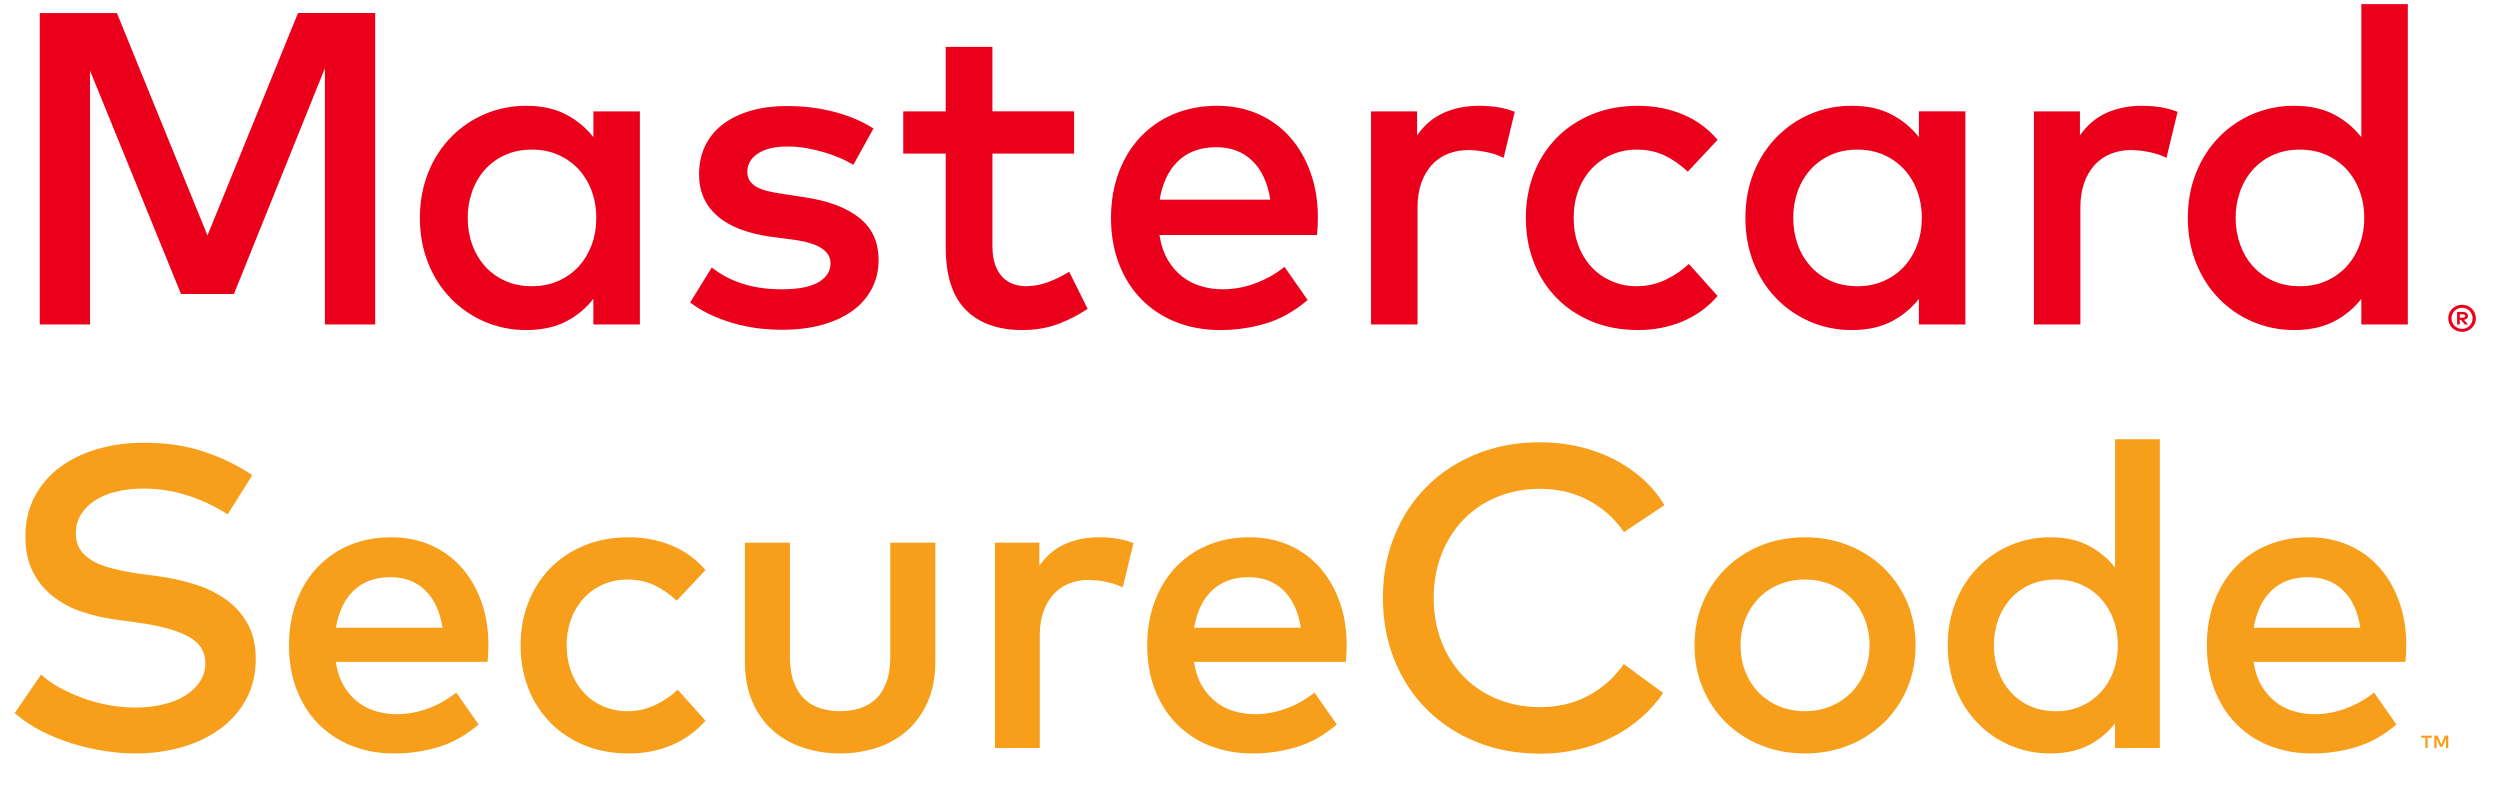 <svg width="85" height="27" viewBox="0 0 85 27" fill="none" xmlns="http://www.w3.org/2000/svg">
<g clip-path="url(#clip0_107_10032)">
<path fill-rule="evenodd" clip-rule="evenodd" d="M78.481 19.624C78.209 19.624 77.967 19.665 77.755 19.747C77.55 19.826 77.364 19.947 77.208 20.101C77.052 20.26 76.924 20.445 76.833 20.648C76.733 20.869 76.664 21.104 76.628 21.344H80.252C80.17 20.8 79.976 20.377 79.67 20.076C79.363 19.775 78.966 19.624 78.481 19.624ZM83.242 25.435V25.011H83.131L83.003 25.302L82.876 25.011H82.766V25.435H82.843V25.115L82.963 25.391H83.044L83.163 25.115V25.435H83.242V25.435ZM82.541 25.435V25.083H82.682V25.012H82.322V25.083H82.463V25.435H82.541ZM78.51 18.268C78.996 18.268 79.442 18.356 79.848 18.533C80.246 18.705 80.602 18.962 80.89 19.285C81.18 19.608 81.405 19.994 81.568 20.444C81.731 20.893 81.813 21.391 81.813 21.935C81.814 22.125 81.804 22.315 81.784 22.504H76.622C76.67 22.82 76.76 23.089 76.891 23.313C77.023 23.537 77.181 23.721 77.365 23.864C77.55 24.008 77.757 24.113 77.985 24.181C78.217 24.249 78.458 24.284 78.7 24.283C79.05 24.283 79.401 24.219 79.753 24.09C80.105 23.961 80.427 23.78 80.72 23.547L81.477 24.633C81.05 24.998 80.596 25.253 80.117 25.398C79.627 25.546 79.117 25.62 78.604 25.617C78.08 25.617 77.599 25.529 77.161 25.355C76.737 25.189 76.352 24.935 76.031 24.611C75.715 24.29 75.469 23.904 75.294 23.451C75.12 22.999 75.032 22.497 75.032 21.942C75.032 21.398 75.117 20.9 75.287 20.448C75.458 19.996 75.695 19.608 76.002 19.285C76.311 18.96 76.684 18.704 77.099 18.533C77.525 18.356 77.995 18.268 78.51 18.268ZM69.899 19.704C69.568 19.704 69.273 19.764 69.013 19.883C68.761 19.995 68.537 20.159 68.353 20.364C68.17 20.572 68.028 20.813 67.937 21.075C67.839 21.353 67.79 21.646 67.791 21.942C67.791 22.248 67.84 22.538 67.937 22.81C68.028 23.072 68.17 23.314 68.353 23.521C68.537 23.726 68.762 23.89 69.013 24.003C69.273 24.122 69.568 24.181 69.899 24.181C70.215 24.181 70.502 24.124 70.759 24.009C71.017 23.896 71.238 23.738 71.422 23.539C71.611 23.334 71.757 23.094 71.853 22.832C71.957 22.547 72.009 22.245 72.006 21.942C72.006 21.621 71.955 21.325 71.853 21.053C71.757 20.791 71.611 20.551 71.422 20.346C71.238 20.146 71.017 19.99 70.759 19.875C70.502 19.762 70.215 19.704 69.899 19.704ZM69.717 18.268C70.217 18.268 70.648 18.361 71.007 18.549C71.359 18.73 71.668 18.985 71.912 19.296V14.935H73.435V25.435H71.911V24.596C71.668 24.907 71.359 25.161 71.007 25.34C70.647 25.525 70.217 25.617 69.716 25.617C69.225 25.617 68.768 25.526 68.346 25.344C67.929 25.166 67.552 24.907 67.237 24.582C66.915 24.247 66.662 23.852 66.494 23.419C66.313 22.97 66.224 22.477 66.224 21.942C66.224 21.408 66.313 20.915 66.494 20.466C66.662 20.033 66.915 19.637 67.237 19.303C67.559 18.971 67.944 18.709 68.37 18.531C68.796 18.353 69.254 18.263 69.716 18.268H69.717ZM61.368 19.704C61.071 19.701 60.776 19.757 60.5 19.868C60.24 19.972 60.005 20.129 59.808 20.327C59.609 20.53 59.453 20.771 59.348 21.034C59.233 21.323 59.177 21.631 59.18 21.942C59.18 22.273 59.236 22.576 59.348 22.851C59.453 23.114 59.609 23.355 59.807 23.558C60.005 23.756 60.24 23.912 60.5 24.017C60.776 24.128 61.07 24.183 61.368 24.181C61.679 24.181 61.968 24.126 62.235 24.017C62.502 23.907 62.734 23.754 62.931 23.558C63.132 23.356 63.289 23.115 63.395 22.851C63.507 22.576 63.563 22.273 63.563 21.942C63.566 21.631 63.509 21.323 63.395 21.034C63.289 20.77 63.132 20.529 62.931 20.327C62.734 20.13 62.502 19.977 62.235 19.868C61.96 19.757 61.665 19.702 61.368 19.704V19.704ZM61.368 18.268C61.907 18.268 62.407 18.361 62.866 18.549C63.31 18.726 63.715 18.988 64.058 19.321C64.395 19.652 64.663 20.048 64.846 20.484C65.035 20.932 65.13 21.418 65.13 21.942C65.13 22.468 65.035 22.953 64.846 23.401C64.663 23.837 64.395 24.232 64.058 24.564C63.715 24.896 63.31 25.159 62.866 25.337C62.407 25.524 61.907 25.617 61.368 25.617C60.828 25.617 60.328 25.524 59.869 25.337C59.426 25.16 59.022 24.897 58.681 24.564C58.345 24.232 58.079 23.836 57.897 23.401C57.708 22.953 57.613 22.468 57.613 21.942C57.613 21.418 57.708 20.932 57.897 20.484C58.079 20.048 58.345 19.653 58.681 19.321C59.022 18.988 59.426 18.725 59.869 18.548C60.328 18.361 60.828 18.268 61.368 18.268ZM52.363 15.037C52.815 15.037 53.253 15.086 53.675 15.183C54.085 15.275 54.482 15.418 54.857 15.607C55.221 15.791 55.553 16.015 55.848 16.28C56.139 16.539 56.39 16.84 56.592 17.174L55.214 18.092C54.908 17.64 54.496 17.27 54.014 17.014C53.525 16.751 52.976 16.62 52.363 16.62C51.843 16.62 51.361 16.71 50.919 16.889C50.49 17.061 50.1 17.319 49.774 17.648C49.454 17.974 49.202 18.365 49.02 18.822C48.838 19.279 48.746 19.782 48.746 20.331C48.746 20.88 48.838 21.384 49.02 21.84C49.202 22.297 49.454 22.688 49.774 23.015C50.1 23.343 50.489 23.601 50.919 23.773C51.361 23.952 51.843 24.042 52.363 24.042C52.97 24.042 53.516 23.914 54 23.656C54.483 23.399 54.897 23.029 55.207 22.577L56.549 23.561C56.331 23.88 56.072 24.169 55.779 24.421C55.481 24.677 55.153 24.895 54.802 25.07C54.436 25.253 54.05 25.392 53.65 25.482C53.239 25.577 52.81 25.625 52.363 25.625C51.58 25.625 50.861 25.492 50.205 25.227C49.548 24.962 48.984 24.594 48.513 24.122C48.041 23.651 47.675 23.092 47.412 22.446C47.15 21.799 47.019 21.094 47.019 20.331C47.019 19.568 47.15 18.863 47.412 18.216C47.675 17.57 48.041 17.011 48.513 16.54C48.984 16.068 49.548 15.7 50.205 15.435C50.861 15.17 51.58 15.037 52.363 15.037ZM42.454 19.624C42.181 19.624 41.94 19.665 41.728 19.747C41.524 19.826 41.338 19.947 41.182 20.101C41.025 20.26 40.898 20.445 40.806 20.648C40.706 20.869 40.637 21.104 40.602 21.344H44.227C44.143 20.8 43.949 20.377 43.643 20.076C43.337 19.775 42.94 19.624 42.454 19.624ZM42.483 18.268C42.97 18.268 43.415 18.356 43.821 18.533C44.219 18.705 44.575 18.962 44.864 19.285C45.153 19.608 45.379 19.994 45.542 20.444C45.705 20.893 45.786 21.391 45.786 21.935C45.786 22.125 45.776 22.315 45.757 22.504H40.594C40.644 22.82 40.733 23.089 40.864 23.313C40.986 23.525 41.147 23.712 41.339 23.864C41.523 24.007 41.734 24.115 41.959 24.181C42.19 24.249 42.431 24.284 42.672 24.283C43.023 24.283 43.374 24.219 43.727 24.09C44.076 23.963 44.403 23.779 44.693 23.547L45.451 24.633C45.023 24.998 44.57 25.253 44.091 25.398C43.6 25.546 43.09 25.62 42.578 25.617C42.053 25.617 41.572 25.529 41.134 25.355C40.71 25.189 40.325 24.935 40.005 24.611C39.688 24.29 39.443 23.904 39.268 23.451C39.093 22.999 39.005 22.497 39.005 21.942C39.005 21.398 39.09 20.9 39.261 20.448C39.431 19.996 39.669 19.608 39.975 19.285C40.284 18.96 40.658 18.704 41.072 18.533C41.498 18.356 41.968 18.268 42.484 18.268H42.483ZM37.365 18.268C37.576 18.266 37.787 18.282 37.995 18.315C38.181 18.346 38.363 18.396 38.538 18.464L38.174 19.974C37.997 19.885 37.808 19.822 37.612 19.784C37.416 19.742 37.215 19.72 37.014 19.718C36.771 19.718 36.548 19.759 36.343 19.843C36.143 19.922 35.963 20.047 35.819 20.207C35.666 20.379 35.549 20.58 35.476 20.797C35.393 21.03 35.352 21.296 35.352 21.593V25.435H33.828V18.45H35.338V19.237C35.571 18.902 35.86 18.657 36.205 18.501C36.551 18.346 36.937 18.268 37.365 18.268ZM31.802 22.475C31.802 23.029 31.709 23.505 31.524 23.904C31.34 24.302 31.096 24.628 30.796 24.881C30.492 25.135 30.139 25.325 29.76 25.439C29.372 25.557 28.969 25.617 28.564 25.617C28.156 25.617 27.757 25.558 27.369 25.439C26.988 25.325 26.635 25.135 26.329 24.881C26.026 24.628 25.782 24.302 25.601 23.904C25.418 23.505 25.327 23.029 25.327 22.475V18.45H26.858V22.336C26.858 22.671 26.902 22.957 26.989 23.192C27.077 23.428 27.197 23.619 27.35 23.765C27.504 23.911 27.69 24.02 27.893 24.082C28.111 24.148 28.337 24.182 28.564 24.18C28.803 24.18 29.026 24.147 29.235 24.082C29.444 24.016 29.625 23.91 29.778 23.765C29.932 23.619 30.052 23.428 30.139 23.192C30.227 22.957 30.27 22.671 30.27 22.336V18.45H31.802V22.475ZM21.375 18.268C21.9 18.268 22.388 18.361 22.84 18.549C23.284 18.73 23.677 19.016 23.985 19.383L23.008 20.425C22.76 20.192 22.502 20.014 22.235 19.89C21.968 19.766 21.666 19.704 21.331 19.704C21.039 19.704 20.767 19.759 20.515 19.868C20.266 19.974 20.043 20.13 19.858 20.327C19.669 20.532 19.521 20.773 19.424 21.034C19.317 21.325 19.264 21.632 19.267 21.942C19.267 22.273 19.32 22.576 19.424 22.851C19.521 23.113 19.669 23.353 19.858 23.558C20.043 23.755 20.267 23.911 20.515 24.017C20.773 24.127 21.05 24.183 21.331 24.181C21.666 24.181 21.98 24.111 22.271 23.973C22.563 23.834 22.821 23.661 23.044 23.451L23.985 24.502C23.671 24.866 23.277 25.152 22.833 25.337C22.386 25.524 21.9 25.617 21.375 25.617C20.82 25.617 20.317 25.524 19.865 25.337C19.414 25.149 19.027 24.892 18.706 24.564C18.382 24.23 18.129 23.835 17.963 23.401C17.788 22.953 17.7 22.468 17.7 21.942C17.7 21.418 17.788 20.932 17.963 20.484C18.129 20.05 18.382 19.654 18.706 19.321C19.027 18.993 19.414 18.736 19.865 18.548C20.317 18.361 20.82 18.268 21.375 18.268ZM13.274 19.624C13.002 19.624 12.76 19.665 12.549 19.747C12.344 19.826 12.157 19.947 12.002 20.101C11.845 20.26 11.718 20.445 11.626 20.648C11.526 20.869 11.457 21.104 11.422 21.344H15.047C14.964 20.8 14.769 20.377 14.463 20.076C14.157 19.775 13.76 19.624 13.275 19.624H13.274ZM13.303 18.268C13.789 18.268 14.236 18.356 14.641 18.533C15.039 18.705 15.395 18.962 15.684 19.285C15.973 19.608 16.199 19.994 16.363 20.444C16.524 20.893 16.606 21.391 16.606 21.935C16.606 22.125 16.596 22.315 16.577 22.504H11.416C11.464 22.82 11.554 23.089 11.685 23.313C11.816 23.537 11.975 23.721 12.159 23.864C12.344 24.007 12.554 24.115 12.779 24.181C13.011 24.249 13.252 24.284 13.494 24.283C13.844 24.283 14.195 24.219 14.547 24.09C14.897 23.963 15.223 23.779 15.513 23.547L16.271 24.633C15.844 24.998 15.391 25.253 14.912 25.398C14.421 25.546 13.911 25.62 13.399 25.617C12.873 25.617 12.392 25.529 11.954 25.355C11.53 25.188 11.145 24.935 10.824 24.611C10.508 24.29 10.263 23.904 10.088 23.451C9.913 22.999 9.826 22.497 9.826 21.942C9.826 21.398 9.91 20.9 10.081 20.448C10.25 19.996 10.489 19.608 10.795 19.285C11.104 18.96 11.478 18.704 11.893 18.533C12.317 18.356 12.788 18.268 13.303 18.268ZM7.741 17.487C7.313 17.215 6.852 16.998 6.369 16.842C5.886 16.688 5.382 16.61 4.875 16.612C4.561 16.609 4.247 16.645 3.942 16.718C3.659 16.788 3.417 16.891 3.216 17.024C3.025 17.147 2.864 17.311 2.746 17.505C2.634 17.692 2.578 17.903 2.578 18.137C2.578 18.35 2.627 18.532 2.724 18.683C2.821 18.834 2.961 18.962 3.143 19.066C3.326 19.17 3.548 19.257 3.81 19.325C4.103 19.399 4.4 19.458 4.7 19.5L5.407 19.595C5.817 19.652 6.222 19.742 6.617 19.865C6.993 19.977 7.349 20.15 7.671 20.375C7.977 20.591 8.231 20.872 8.415 21.198C8.602 21.53 8.695 21.931 8.695 22.402C8.695 22.922 8.586 23.382 8.367 23.78C8.15 24.177 7.846 24.521 7.478 24.786C7.104 25.058 6.67 25.265 6.176 25.406C5.665 25.549 5.136 25.62 4.605 25.617C4.26 25.617 3.901 25.588 3.529 25.529C3.158 25.471 2.791 25.385 2.429 25.271C2.071 25.158 1.723 25.016 1.389 24.845C1.059 24.674 0.763 24.475 0.5 24.246L1.397 22.934C1.589 23.107 1.801 23.256 2.028 23.379C2.281 23.518 2.546 23.638 2.818 23.735C3.104 23.839 3.398 23.919 3.697 23.973C4.001 24.029 4.301 24.057 4.598 24.057C4.933 24.057 5.245 24.023 5.535 23.955C5.824 23.887 6.075 23.787 6.29 23.656C6.503 23.525 6.672 23.366 6.796 23.178C6.92 22.991 6.982 22.781 6.982 22.548C6.982 22.149 6.786 21.845 6.395 21.636C6.004 21.427 5.434 21.271 4.685 21.169L3.891 21.059C3.513 21.007 3.141 20.919 2.779 20.797C2.429 20.683 2.101 20.509 1.809 20.284C1.523 20.06 1.289 19.776 1.124 19.453C0.951 19.12 0.864 18.715 0.864 18.238C0.864 17.728 0.971 17.275 1.182 16.878C1.392 16.485 1.687 16.143 2.046 15.88C2.411 15.61 2.837 15.405 3.326 15.264C3.814 15.123 4.336 15.052 4.89 15.052C5.633 15.052 6.306 15.151 6.906 15.348C7.497 15.54 8.06 15.811 8.58 16.153L7.741 17.487H7.741Z" fill="#F79E1B"/>
<path fill-rule="evenodd" clip-rule="evenodd" d="M78.198 5.087C77.855 5.087 77.548 5.149 77.279 5.272C77.019 5.389 76.785 5.559 76.594 5.772C76.404 5.987 76.258 6.238 76.163 6.509C76.061 6.798 76.01 7.103 76.012 7.409C76.012 7.727 76.063 8.026 76.163 8.309C76.264 8.591 76.408 8.838 76.594 9.046C76.785 9.259 77.018 9.429 77.279 9.546C77.548 9.669 77.855 9.731 78.198 9.731C78.526 9.731 78.822 9.672 79.091 9.553C79.351 9.439 79.585 9.274 79.778 9.066C79.974 8.853 80.125 8.603 80.224 8.332C80.333 8.036 80.387 7.724 80.384 7.409C80.384 7.076 80.331 6.768 80.224 6.486C80.125 6.215 79.974 5.965 79.779 5.752C79.585 5.545 79.351 5.379 79.09 5.265C78.823 5.146 78.526 5.087 78.198 5.087ZM83.632 10.687V10.801H83.737C83.761 10.801 83.781 10.796 83.795 10.787C83.81 10.777 83.817 10.763 83.817 10.743C83.817 10.735 83.816 10.727 83.812 10.719C83.808 10.712 83.802 10.706 83.795 10.701C83.778 10.691 83.758 10.686 83.738 10.687H83.632ZM83.738 10.606C83.784 10.604 83.829 10.617 83.866 10.643C83.881 10.655 83.892 10.671 83.9 10.688C83.908 10.706 83.911 10.725 83.91 10.743C83.911 10.76 83.908 10.776 83.902 10.791C83.896 10.806 83.887 10.819 83.875 10.831C83.847 10.856 83.811 10.871 83.774 10.873L83.914 11.035H83.805L83.674 10.874H83.632V11.035H83.541V10.606H83.738V10.606ZM83.712 11.181C83.761 11.181 83.808 11.172 83.85 11.153C83.915 11.126 83.97 11.079 84.009 11.02C84.048 10.961 84.068 10.892 84.067 10.822C84.068 10.775 84.059 10.729 84.041 10.685C84.023 10.642 83.997 10.602 83.964 10.569C83.931 10.536 83.892 10.509 83.848 10.492C83.805 10.474 83.758 10.464 83.712 10.465C83.664 10.464 83.617 10.473 83.573 10.491C83.529 10.509 83.489 10.535 83.455 10.569C83.422 10.602 83.395 10.642 83.378 10.685C83.36 10.729 83.351 10.775 83.351 10.822C83.351 10.87 83.36 10.916 83.378 10.96C83.396 11.004 83.422 11.043 83.455 11.077C83.523 11.144 83.616 11.182 83.712 11.182V11.181ZM83.712 10.361C83.835 10.362 83.954 10.41 84.043 10.496C84.086 10.539 84.121 10.589 84.144 10.645C84.168 10.701 84.18 10.762 84.18 10.822C84.18 10.913 84.153 11.002 84.102 11.078C84.051 11.153 83.978 11.212 83.894 11.246C83.836 11.271 83.774 11.284 83.712 11.283C83.645 11.283 83.584 11.271 83.526 11.246C83.414 11.2 83.325 11.112 83.276 11.001C83.252 10.944 83.24 10.884 83.24 10.822C83.24 10.762 83.252 10.702 83.275 10.646C83.298 10.59 83.333 10.539 83.376 10.496C83.466 10.409 83.586 10.361 83.712 10.362V10.361ZM78.008 3.597C78.528 3.597 78.974 3.695 79.348 3.888C79.713 4.076 80.032 4.34 80.285 4.663V0.141H81.866V11.032H80.285V10.161C80.033 10.484 79.713 10.747 79.348 10.933C78.974 11.125 78.528 11.221 78.008 11.221C77.52 11.225 77.036 11.128 76.587 10.937C76.155 10.752 75.764 10.484 75.438 10.146C75.109 9.809 74.853 9.407 74.666 8.94C74.48 8.474 74.386 7.963 74.386 7.409C74.386 6.854 74.48 6.344 74.666 5.877C74.853 5.411 75.109 5.009 75.438 4.671C75.764 4.334 76.155 4.065 76.587 3.88C77.036 3.689 77.52 3.593 78.008 3.597V3.597ZM72.82 3.597C73.062 3.597 73.281 3.614 73.474 3.646C73.667 3.679 73.856 3.731 74.038 3.801L73.66 5.367C73.494 5.281 73.299 5.216 73.078 5.171C72.874 5.127 72.666 5.104 72.457 5.102C72.219 5.1 71.983 5.144 71.762 5.231C71.554 5.314 71.368 5.444 71.217 5.609C71.059 5.787 70.938 5.996 70.862 6.222C70.776 6.464 70.733 6.738 70.733 7.046V11.032H69.152V3.787H70.718V4.603C70.96 4.255 71.26 4.001 71.618 3.839C71.976 3.678 72.377 3.597 72.82 3.597ZM63.155 5.087C62.813 5.087 62.506 5.149 62.236 5.272C61.976 5.389 61.742 5.559 61.552 5.772C61.362 5.987 61.215 6.238 61.12 6.509C61.019 6.798 60.968 7.103 60.97 7.409C60.97 7.727 61.021 8.026 61.12 8.309C61.215 8.58 61.362 8.831 61.552 9.046C61.739 9.256 61.967 9.422 62.236 9.546C62.506 9.669 62.813 9.731 63.155 9.731C63.483 9.731 63.781 9.672 64.048 9.553C64.308 9.44 64.543 9.274 64.736 9.066C64.928 8.858 65.076 8.614 65.182 8.332C65.288 8.05 65.341 7.742 65.341 7.409C65.344 7.094 65.291 6.782 65.182 6.486C65.083 6.215 64.931 5.965 64.736 5.752C64.542 5.545 64.308 5.379 64.048 5.265C63.781 5.146 63.483 5.087 63.155 5.087ZM66.823 11.032H65.242V10.161C64.99 10.484 64.67 10.747 64.305 10.933C63.931 11.125 63.486 11.221 62.967 11.221C62.457 11.221 61.983 11.126 61.544 10.937C61.113 10.752 60.722 10.483 60.395 10.146C60.061 9.799 59.799 9.389 59.623 8.94C59.437 8.474 59.344 7.963 59.344 7.409C59.344 6.854 59.437 6.344 59.623 5.877C59.81 5.411 60.067 5.009 60.395 4.671C60.722 4.334 61.113 4.065 61.544 3.88C61.994 3.689 62.478 3.593 62.966 3.597C63.486 3.597 63.931 3.694 64.305 3.888C64.67 4.075 64.99 4.34 65.243 4.663V3.786H66.823V11.032ZM55.691 3.597C56.236 3.597 56.742 3.695 57.211 3.888C57.671 4.076 58.078 4.374 58.398 4.755L57.385 5.837C57.127 5.594 56.86 5.409 56.584 5.28C56.306 5.152 55.993 5.087 55.645 5.087C55.354 5.085 55.066 5.143 54.798 5.258C54.541 5.367 54.309 5.53 54.117 5.734C53.921 5.947 53.768 6.196 53.668 6.467C53.559 6.752 53.505 7.066 53.505 7.409C53.505 7.752 53.559 8.066 53.668 8.351C53.768 8.623 53.921 8.872 54.117 9.085C54.309 9.289 54.541 9.451 54.798 9.56C55.066 9.675 55.354 9.733 55.645 9.731C55.993 9.731 56.318 9.659 56.621 9.516C56.914 9.378 57.185 9.195 57.423 8.975L58.398 10.064C58.073 10.442 57.664 10.738 57.203 10.93C56.739 11.124 56.236 11.221 55.691 11.221C55.116 11.221 54.594 11.124 54.125 10.93C53.656 10.736 53.255 10.468 52.923 10.129C52.587 9.783 52.324 9.372 52.151 8.922C51.97 8.458 51.879 7.953 51.879 7.409C51.879 6.865 51.97 6.36 52.152 5.896C52.324 5.446 52.587 5.036 52.923 4.69C53.255 4.35 53.656 4.083 54.125 3.888C54.594 3.695 55.116 3.597 55.691 3.597ZM50.284 3.597C50.526 3.597 50.744 3.614 50.938 3.646C51.132 3.679 51.319 3.731 51.501 3.801L51.123 5.367C50.938 5.275 50.742 5.209 50.54 5.171C50.336 5.127 50.129 5.104 49.92 5.102C49.682 5.1 49.446 5.144 49.224 5.231C49.017 5.314 48.83 5.444 48.68 5.609C48.522 5.788 48.401 5.996 48.324 6.222C48.239 6.464 48.196 6.738 48.196 7.046V11.032H46.615V3.787H48.181V4.603C48.422 4.255 48.723 4.001 49.081 3.839C49.439 3.678 49.84 3.597 50.284 3.597ZM41.352 5.005C41.069 5.005 40.818 5.047 40.599 5.133C40.386 5.214 40.193 5.339 40.032 5.499C39.869 5.664 39.737 5.856 39.642 6.067C39.538 6.296 39.467 6.539 39.431 6.789H43.19C43.103 6.225 42.902 5.785 42.584 5.473C42.266 5.161 41.855 5.005 41.352 5.005ZM41.382 3.597C41.886 3.597 42.349 3.69 42.77 3.873C43.183 4.051 43.551 4.317 43.851 4.652C44.151 4.988 44.386 5.389 44.554 5.855C44.723 6.321 44.808 6.837 44.808 7.402C44.808 7.599 44.798 7.795 44.778 7.991H39.423C39.473 8.319 39.566 8.599 39.703 8.831C39.829 9.051 39.995 9.245 40.194 9.402C40.386 9.551 40.604 9.662 40.837 9.731C41.078 9.802 41.327 9.838 41.578 9.836C41.952 9.835 42.322 9.767 42.671 9.636C43.034 9.504 43.372 9.314 43.673 9.073L44.46 10.2C44.016 10.578 43.546 10.843 43.049 10.994C42.541 11.147 42.012 11.224 41.48 11.221C40.936 11.221 40.436 11.13 39.983 10.949C39.542 10.776 39.143 10.514 38.81 10.178C38.483 9.844 38.227 9.443 38.047 8.974C37.865 8.506 37.774 7.984 37.774 7.409C37.774 6.845 37.862 6.327 38.039 5.858C38.215 5.39 38.462 4.988 38.78 4.652C39.1 4.315 39.489 4.05 39.919 3.873C40.36 3.69 40.847 3.597 41.382 3.597ZM36.519 5.223H33.743V8.377C33.743 8.619 33.774 8.826 33.834 8.997C33.885 9.153 33.969 9.296 34.08 9.417C34.181 9.524 34.305 9.605 34.442 9.655C34.581 9.706 34.732 9.731 34.893 9.731C35.151 9.729 35.405 9.68 35.645 9.587C35.9 9.491 36.136 9.375 36.353 9.239L36.98 10.502C36.671 10.707 36.34 10.878 35.994 11.009C35.628 11.15 35.216 11.221 34.757 11.221C33.935 11.221 33.295 10.993 32.839 10.537C32.383 10.08 32.155 9.371 32.155 8.407V5.223H30.71V3.787H32.154V1.593H33.742V3.786H36.519V5.223H36.519ZM29.017 5.602C28.718 5.43 28.401 5.293 28.071 5.193C27.874 5.133 27.667 5.083 27.448 5.042C27.227 5.002 27.003 4.981 26.778 4.982C26.344 4.982 26.008 5.061 25.768 5.22C25.529 5.378 25.409 5.587 25.409 5.844C25.409 5.97 25.44 6.075 25.503 6.161C25.57 6.25 25.657 6.323 25.757 6.373C25.863 6.429 25.989 6.473 26.135 6.505C26.281 6.538 26.438 6.567 26.604 6.592L27.352 6.706C28.144 6.822 28.761 7.052 29.206 7.398C29.65 7.743 29.872 8.226 29.872 8.846C29.872 9.194 29.796 9.513 29.648 9.803C29.494 10.099 29.275 10.355 29.006 10.551C28.725 10.761 28.38 10.923 27.969 11.039C27.558 11.156 27.093 11.213 26.574 11.213C26.387 11.213 26.17 11.202 25.924 11.179C25.676 11.156 25.414 11.111 25.137 11.043C24.847 10.971 24.564 10.876 24.289 10.76C23.996 10.635 23.72 10.475 23.465 10.284L24.199 9.096C24.335 9.2 24.478 9.295 24.626 9.379C24.78 9.467 24.954 9.546 25.148 9.613C25.357 9.686 25.572 9.74 25.791 9.776C26.026 9.816 26.291 9.836 26.589 9.836C27.134 9.836 27.544 9.757 27.822 9.599C28.099 9.44 28.238 9.224 28.238 8.952C28.238 8.746 28.137 8.575 27.935 8.442C27.733 8.308 27.416 8.211 26.983 8.15L26.226 8.052C25.419 7.941 24.808 7.706 24.392 7.345C23.976 6.984 23.768 6.512 23.768 5.926C23.768 5.569 23.837 5.246 23.976 4.958C24.114 4.672 24.319 4.422 24.573 4.229C24.833 4.03 25.147 3.876 25.515 3.768C25.883 3.659 26.299 3.605 26.763 3.605C27.332 3.605 27.869 3.672 28.374 3.806C28.878 3.939 29.319 4.126 29.697 4.369L29.016 5.602H29.017ZM18.088 5.087C17.745 5.087 17.438 5.149 17.169 5.272C16.908 5.389 16.675 5.559 16.484 5.772C16.294 5.987 16.148 6.238 16.053 6.509C15.951 6.798 15.9 7.103 15.902 7.409C15.902 7.727 15.952 8.026 16.053 8.309C16.148 8.581 16.294 8.831 16.484 9.046C16.671 9.256 16.899 9.422 17.169 9.546C17.438 9.669 17.745 9.731 18.087 9.731C18.415 9.731 18.713 9.672 18.98 9.553C19.24 9.44 19.475 9.274 19.669 9.066C19.86 8.858 20.008 8.614 20.115 8.332C20.22 8.05 20.273 7.742 20.273 7.409C20.276 7.095 20.223 6.782 20.115 6.486C20.015 6.215 19.864 5.966 19.669 5.752C19.475 5.544 19.24 5.379 18.98 5.265C18.713 5.146 18.415 5.087 18.087 5.087H18.088ZM21.755 11.032H20.174V10.161C19.922 10.484 19.603 10.748 19.238 10.933C18.864 11.125 18.418 11.221 17.898 11.221C17.41 11.225 16.926 11.128 16.476 10.937C16.045 10.752 15.654 10.483 15.327 10.146C14.993 9.799 14.731 9.39 14.556 8.941C14.37 8.474 14.276 7.964 14.276 7.41C14.276 6.855 14.37 6.344 14.556 5.878C14.731 5.429 14.993 5.019 15.327 4.672C15.654 4.335 16.045 4.066 16.477 3.881C16.926 3.69 17.41 3.594 17.898 3.598C18.419 3.598 18.864 3.695 19.238 3.889C19.603 4.076 19.922 4.341 20.175 4.664V3.787H21.756V11.032H21.755ZM12.756 11.032H11.047V2.319L7.954 9.995H6.154L3.061 2.402V11.032H1.352V0.444H3.975L7.054 8.006L10.132 0.443H12.756V11.032H12.756Z" fill="#EB001B"/>
</g>
<defs>
<clipPath id="clip0_107_10032">
<rect width="84" height="26" fill="white" transform="translate(0.5 0.141)"/>
</clipPath>
</defs>
</svg>

